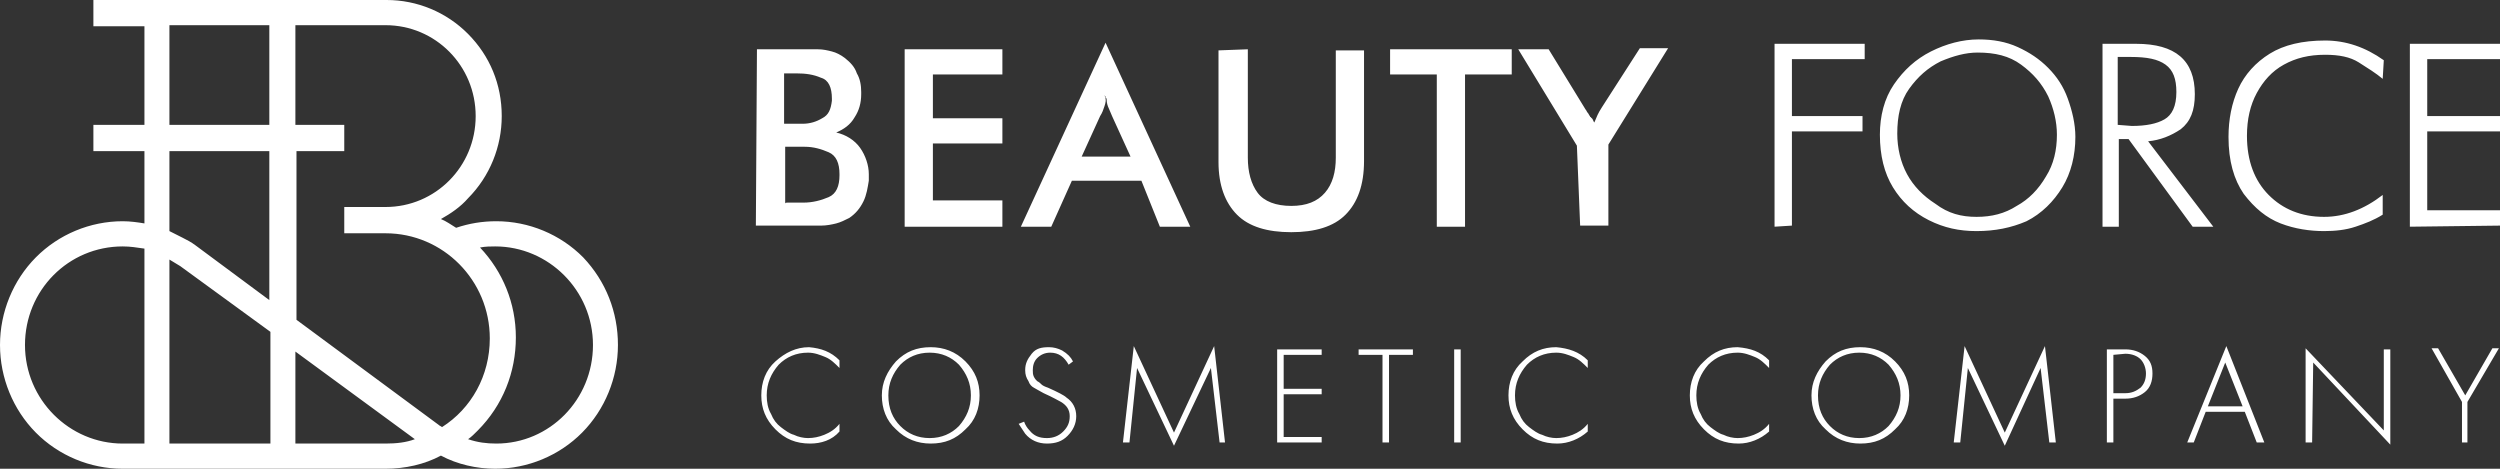 <svg width="160" height="30" viewBox="0 0 160 30" fill="none" xmlns="http://www.w3.org/2000/svg">
<rect x="0" y="0" width="160" height="30" fill="#333333" stroke="none"/>
<path d="M37.324 16.472C35.864 15 33.849 14.159 31.764 14.159C30.86 14.159 30.026 14.299 29.192 14.579C28.845 14.369 28.567 14.159 28.219 14.019C28.845 13.668 29.47 13.248 29.957 12.687C31.347 11.285 32.111 9.393 32.111 7.43C32.111 5.397 31.347 3.575 29.957 2.173C28.567 0.771 26.69 0 24.744 0H5.977V1.682H9.244V7.991H5.977V9.673H9.244V14.299C8.827 14.229 8.341 14.159 7.854 14.159C5.769 14.159 3.753 15 2.294 16.472C0.834 17.944 0 19.977 0 22.079C0 24.182 0.834 26.215 2.294 27.687C3.753 29.159 5.769 30 7.854 30H24.674C25.925 30 27.176 29.72 28.219 29.159C29.262 29.72 30.513 30 31.694 30C33.779 30 35.795 29.159 37.255 27.687C38.714 26.215 39.548 24.182 39.548 22.079C39.548 19.977 38.784 18.014 37.324 16.472ZM9.244 28.388H7.854C4.448 28.388 1.599 25.584 1.599 22.079C1.599 18.575 4.379 15.771 7.854 15.771C8.341 15.771 8.758 15.841 9.244 15.911V28.388ZM10.843 1.612H17.237V7.991H10.843V1.612ZM17.307 28.388H10.843V16.612C11.051 16.752 11.329 16.892 11.538 17.033L17.307 21.238V28.388ZM12.511 15.701C12.233 15.491 11.955 15.351 11.677 15.21L10.843 14.79V9.673H17.237V19.206L12.511 15.701ZM24.674 28.388H18.905V22.5L26.551 28.108C25.995 28.318 25.369 28.388 24.674 28.388ZM28.288 27.336C28.219 27.266 28.149 27.266 28.08 27.196L18.975 20.467V9.673H22.033V7.991H18.905V1.612H24.674C27.871 1.612 30.443 4.206 30.443 7.43C30.443 10.654 27.871 13.248 24.674 13.248H22.033V14.93H24.674C28.358 14.93 31.347 17.944 31.347 21.659C31.347 24.042 30.165 26.145 28.288 27.336ZM31.764 28.388C31.138 28.388 30.582 28.318 29.957 28.108C30.165 27.967 30.374 27.757 30.582 27.547C32.181 25.935 33.015 23.832 33.015 21.589C33.015 19.416 32.181 17.383 30.721 15.841C31.069 15.771 31.416 15.771 31.694 15.771C35.1 15.771 37.95 18.575 37.95 22.079C37.95 25.584 35.169 28.388 31.764 28.388ZM48.445 3.154H52.337C52.685 3.154 52.963 3.224 53.241 3.294C53.519 3.364 53.797 3.505 54.075 3.715C54.422 3.995 54.7 4.276 54.839 4.696C55.048 5.047 55.117 5.467 55.117 5.888V6.028C55.117 6.589 54.978 7.079 54.7 7.5C54.422 7.991 54.005 8.271 53.519 8.481C54.144 8.621 54.7 8.972 55.048 9.463C55.395 9.953 55.604 10.584 55.604 11.145V11.565C55.534 11.986 55.465 12.477 55.256 12.897C55.048 13.318 54.77 13.668 54.353 13.949C54.075 14.089 53.797 14.229 53.519 14.299C53.241 14.369 52.893 14.439 52.546 14.439H48.375L48.445 3.154ZM50.182 7.921H51.364C51.851 7.921 52.268 7.78 52.615 7.57C53.032 7.36 53.171 7.009 53.241 6.449V6.308C53.241 5.607 53.032 5.117 52.546 4.977C52.059 4.766 51.572 4.696 50.947 4.696H50.182V7.921ZM50.391 12.967H51.434C51.99 12.967 52.546 12.827 53.032 12.617C53.519 12.406 53.727 11.916 53.727 11.215V11.145C53.727 10.444 53.519 9.953 53.032 9.743C52.546 9.533 52.059 9.393 51.503 9.393H50.252V13.037C50.252 12.967 50.322 12.967 50.391 12.967ZM57.898 3.154H64.153V4.766H59.705V7.57H64.153V9.182H59.705V12.827H64.153V14.509H57.898V3.154ZM73.049 11.565H68.601L67.281 14.509H65.335L70.756 2.734L76.177 14.509H74.231L73.049 11.565ZM70.686 6.799C70.617 7.009 70.547 7.22 70.408 7.43L69.227 10.023H72.355L71.173 7.43C71.103 7.29 71.034 7.079 70.964 6.939C70.895 6.799 70.825 6.589 70.825 6.378C70.825 6.308 70.825 6.308 70.756 6.238C70.756 6.168 70.756 6.168 70.686 6.098C70.825 6.378 70.756 6.589 70.686 6.799ZM79.861 3.154V10.094C79.861 11.005 80.07 11.776 80.487 12.336C80.904 12.897 81.668 13.178 82.641 13.178C83.614 13.178 84.309 12.897 84.796 12.336C85.282 11.776 85.491 11.005 85.491 10.094V3.224H87.298V10.304C87.298 11.846 86.881 12.967 86.116 13.738C85.352 14.509 84.17 14.86 82.641 14.86C81.112 14.86 79.93 14.509 79.166 13.738C78.401 12.967 77.984 11.846 77.984 10.374V3.224L79.861 3.154ZM93.831 14.509H91.955V4.766H88.966V3.154H96.751V4.766H93.762V14.509H93.831ZM100.921 9.322L97.168 3.154H99.114L101.477 7.009C101.546 7.079 101.546 7.15 101.616 7.22C101.685 7.29 101.685 7.36 101.755 7.43C101.755 7.43 101.755 7.5 101.824 7.5C101.824 7.5 101.825 7.57 101.894 7.57C101.894 7.64 101.964 7.64 101.964 7.71C101.964 7.78 102.033 7.78 102.033 7.85C102.103 7.71 102.172 7.5 102.242 7.36C102.311 7.22 102.381 7.079 102.52 6.869L104.952 3.084H106.759L102.937 9.252V14.439H101.129L100.921 9.322ZM113.571 14.509V2.804H119.34V3.785H114.683V7.43H119.201V8.411H114.683V14.439L113.571 14.509ZM126.499 14.79C125.387 14.79 124.414 14.579 123.44 14.089C122.467 13.598 121.703 12.897 121.147 11.986C120.591 11.075 120.313 9.953 120.313 8.621C120.313 7.43 120.591 6.308 121.216 5.397C121.842 4.486 122.606 3.785 123.579 3.294C124.553 2.804 125.595 2.523 126.638 2.523C127.541 2.523 128.375 2.664 129.14 3.014C129.904 3.364 130.53 3.785 131.086 4.346C131.642 4.907 132.059 5.537 132.337 6.308C132.615 7.079 132.824 7.921 132.824 8.762C132.824 9.953 132.546 11.075 131.99 11.986C131.434 12.897 130.669 13.668 129.696 14.159C128.723 14.579 127.68 14.79 126.499 14.79ZM126.499 13.879C127.472 13.879 128.306 13.668 129.07 13.178C129.835 12.757 130.46 12.126 130.947 11.285C131.434 10.514 131.642 9.603 131.642 8.621C131.642 7.78 131.434 6.939 131.086 6.168C130.669 5.327 130.113 4.696 129.348 4.136C128.584 3.575 127.68 3.364 126.568 3.364C125.804 3.364 125.039 3.575 124.205 3.925C123.371 4.346 122.745 4.907 122.189 5.678C121.633 6.449 121.425 7.43 121.425 8.551C121.425 9.463 121.633 10.374 122.05 11.145C122.467 11.916 123.093 12.547 123.858 13.037C124.692 13.668 125.526 13.879 126.499 13.879ZM141.651 14.509H140.33L136.229 8.902H135.604V14.509H134.561V2.804H136.716C139.218 2.804 140.469 3.855 140.469 6.028C140.469 7.079 140.191 7.78 139.566 8.271C138.94 8.692 138.245 8.972 137.48 9.042L141.651 14.509ZM136.438 8.061C137.341 8.061 138.036 7.921 138.523 7.64C139.01 7.36 139.288 6.799 139.288 5.888C139.288 5.047 139.079 4.486 138.593 4.136C138.106 3.785 137.411 3.645 136.368 3.645H135.534V7.991L136.438 8.061ZM148.81 3.505C147.767 3.505 146.933 3.715 146.169 4.136C145.404 4.556 144.848 5.187 144.431 5.958C144.014 6.729 143.805 7.64 143.805 8.692C143.805 10.304 144.292 11.565 145.195 12.477C146.099 13.388 147.281 13.879 148.74 13.879C150.061 13.879 151.312 13.388 152.493 12.477V13.738C151.937 14.089 151.381 14.299 150.756 14.509C150.13 14.72 149.435 14.79 148.74 14.79C147.837 14.79 146.864 14.649 145.96 14.299C145.056 13.949 144.292 13.318 143.597 12.406C142.971 11.495 142.624 10.304 142.624 8.762C142.624 7.64 142.832 6.589 143.249 5.678C143.666 4.766 144.361 3.995 145.265 3.435C146.169 2.874 147.35 2.593 148.81 2.593C150.13 2.593 151.381 3.014 152.563 3.855L152.493 5.047C152.076 4.696 151.52 4.346 150.964 3.995C150.408 3.645 149.713 3.505 148.81 3.505ZM154.231 14.509V2.804H160V3.785H155.343V7.43H160V8.411H155.343V13.458H160V14.439L154.231 14.509ZM53.727 23.061V23.551C53.449 23.271 53.171 22.991 52.824 22.851C52.476 22.71 52.129 22.57 51.712 22.57C50.947 22.57 50.322 22.851 49.835 23.341C49.348 23.902 49.07 24.533 49.07 25.304C49.07 25.724 49.14 26.145 49.348 26.495C49.487 26.846 49.696 27.126 49.974 27.336C50.252 27.547 50.53 27.757 50.808 27.827C51.086 27.967 51.434 28.037 51.712 28.037C52.059 28.037 52.407 27.967 52.754 27.827C53.102 27.687 53.449 27.477 53.727 27.126V27.617C53.241 28.178 52.546 28.388 51.851 28.388C50.947 28.388 50.252 28.108 49.626 27.477C49.001 26.846 48.723 26.145 48.723 25.304C48.723 24.463 49.001 23.692 49.626 23.131C50.252 22.57 50.947 22.22 51.781 22.22C52.546 22.29 53.171 22.5 53.727 23.061ZM57.341 23.131C57.967 22.5 58.662 22.22 59.566 22.22C60.4 22.22 61.164 22.5 61.79 23.131C62.415 23.762 62.693 24.463 62.693 25.304C62.693 26.145 62.415 26.916 61.79 27.477C61.164 28.108 60.469 28.388 59.566 28.388C58.731 28.388 57.967 28.108 57.341 27.477C56.716 26.916 56.438 26.145 56.438 25.304C56.438 24.463 56.785 23.762 57.341 23.131ZM57.62 27.266C58.106 27.757 58.731 28.037 59.496 28.037C60.261 28.037 60.886 27.757 61.373 27.266C61.859 26.706 62.137 26.075 62.137 25.304C62.137 24.533 61.859 23.902 61.373 23.341C60.886 22.851 60.261 22.57 59.496 22.57C58.731 22.57 58.106 22.851 57.62 23.341C57.133 23.902 56.855 24.533 56.855 25.304C56.855 26.145 57.133 26.776 57.62 27.266ZM68.671 23.131L68.393 23.341C68.115 22.851 67.767 22.57 67.211 22.57C66.864 22.57 66.586 22.71 66.377 22.921C66.168 23.131 66.099 23.411 66.099 23.692C66.099 23.832 66.099 23.972 66.168 24.112C66.238 24.252 66.308 24.322 66.377 24.392C66.516 24.463 66.586 24.533 66.655 24.603C66.725 24.673 66.864 24.743 67.072 24.813C67.698 25.093 68.115 25.304 68.254 25.444C68.671 25.724 68.879 26.145 68.879 26.636C68.879 27.126 68.671 27.547 68.323 27.897C67.976 28.248 67.559 28.388 67.003 28.388C66.447 28.388 65.96 28.178 65.612 27.757L65.195 27.126L65.543 26.986C65.612 27.196 65.751 27.407 65.891 27.547C66.168 27.897 66.516 28.037 67.003 28.037C67.42 28.037 67.767 27.897 68.045 27.617C68.323 27.336 68.462 27.056 68.462 26.636C68.462 26.215 68.254 25.935 67.906 25.724C67.767 25.654 67.42 25.444 66.794 25.164C66.516 25.023 66.308 24.883 66.168 24.813C66.029 24.743 65.891 24.603 65.821 24.392C65.682 24.182 65.612 23.972 65.612 23.692C65.612 23.271 65.751 22.991 66.029 22.64C66.308 22.29 66.655 22.22 67.142 22.22C67.42 22.22 67.698 22.29 67.976 22.43C68.323 22.64 68.532 22.851 68.671 23.131ZM72.285 28.318H71.868L72.563 22.149L75.135 27.687L77.706 22.149L78.401 28.318H78.054L77.498 23.551L75.135 28.528L72.772 23.551L72.285 28.318ZM84.587 22.36V22.71H82.155V24.883H84.587V25.234H82.155V27.967H84.587V28.318H81.738V22.36H84.587ZM90.426 22.71H88.897V28.318H88.48V22.71H86.951V22.36H90.426V22.71ZM93.067 22.36H93.484V28.318H93.067V22.36ZM101.616 23.061V23.551C101.338 23.271 101.06 22.991 100.712 22.851C100.365 22.71 100.017 22.57 99.6 22.57C98.836 22.57 98.21 22.851 97.724 23.341C97.237 23.902 96.959 24.533 96.959 25.304C96.959 25.724 97.029 26.145 97.237 26.495C97.376 26.846 97.585 27.126 97.863 27.336C98.141 27.547 98.419 27.757 98.697 27.827C98.975 27.967 99.322 28.037 99.6 28.037C99.948 28.037 100.295 27.967 100.643 27.827C100.99 27.687 101.338 27.477 101.616 27.126V27.617C101.06 28.108 100.365 28.388 99.67 28.388C98.766 28.388 98.071 28.108 97.446 27.477C96.82 26.846 96.542 26.145 96.542 25.304C96.542 24.463 96.82 23.692 97.446 23.131C98.071 22.5 98.766 22.22 99.6 22.22C100.365 22.29 101.06 22.5 101.616 23.061ZM113.223 23.061V23.551C112.945 23.271 112.667 22.991 112.32 22.851C111.972 22.71 111.625 22.57 111.208 22.57C110.443 22.57 109.818 22.851 109.331 23.341C108.844 23.902 108.566 24.533 108.566 25.304C108.566 25.724 108.636 26.145 108.844 26.495C108.983 26.846 109.192 27.126 109.47 27.336C109.748 27.547 110.026 27.757 110.304 27.827C110.582 27.967 110.93 28.037 111.208 28.037C111.555 28.037 111.903 27.967 112.25 27.827C112.598 27.687 112.945 27.477 113.223 27.126V27.617C112.667 28.108 111.972 28.388 111.277 28.388C110.374 28.388 109.679 28.108 109.053 27.477C108.427 26.846 108.149 26.145 108.149 25.304C108.149 24.463 108.427 23.692 109.053 23.131C109.679 22.5 110.374 22.22 111.208 22.22C112.042 22.29 112.667 22.5 113.223 23.061ZM116.838 23.131C117.463 22.5 118.158 22.22 119.062 22.22C119.896 22.22 120.66 22.5 121.286 23.131C121.911 23.762 122.189 24.463 122.189 25.304C122.189 26.145 121.911 26.916 121.286 27.477C120.66 28.108 119.965 28.388 119.062 28.388C118.228 28.388 117.463 28.108 116.838 27.477C116.212 26.916 115.934 26.145 115.934 25.304C115.934 24.463 116.281 23.762 116.838 23.131ZM117.116 27.266C117.602 27.757 118.228 28.037 118.992 28.037C119.757 28.037 120.382 27.757 120.869 27.266C121.355 26.706 121.633 26.075 121.633 25.304C121.633 24.533 121.355 23.902 120.869 23.341C120.382 22.851 119.757 22.57 118.992 22.57C118.228 22.57 117.602 22.851 117.116 23.341C116.629 23.902 116.351 24.533 116.351 25.304C116.351 26.145 116.629 26.776 117.116 27.266ZM125.456 28.318H125.039L125.734 22.149L128.306 27.687L130.877 22.149L131.573 28.318H131.156L130.599 23.551L128.306 28.528L125.943 23.551L125.456 28.318ZM136.021 25.514H135.256V28.318H134.839V22.36H136.021C136.507 22.36 136.924 22.5 137.272 22.78C137.619 23.061 137.758 23.411 137.758 23.902C137.758 24.392 137.619 24.813 137.272 25.093C136.924 25.374 136.507 25.514 136.021 25.514ZM135.256 22.71V25.164H136.021C136.438 25.164 136.716 25.023 136.994 24.813C137.202 24.603 137.341 24.322 137.341 23.902C137.341 23.551 137.202 23.201 136.994 22.991C136.785 22.78 136.438 22.64 136.021 22.64L135.256 22.71ZM144.431 28.318L143.666 26.355H141.164L140.4 28.318H139.983L142.485 22.149L144.917 28.318H144.431ZM141.303 26.005H143.527L142.415 23.201L141.303 26.005ZM147.976 28.318H147.559V22.29L152.563 27.547V22.36H152.98V28.458L148.045 23.201L147.976 28.318ZM157.567 28.318V25.724L155.621 22.29H156.038L157.776 25.304L159.513 22.29H159.93L157.915 25.724V28.318H157.567Z" fill="white"/>
</svg>
